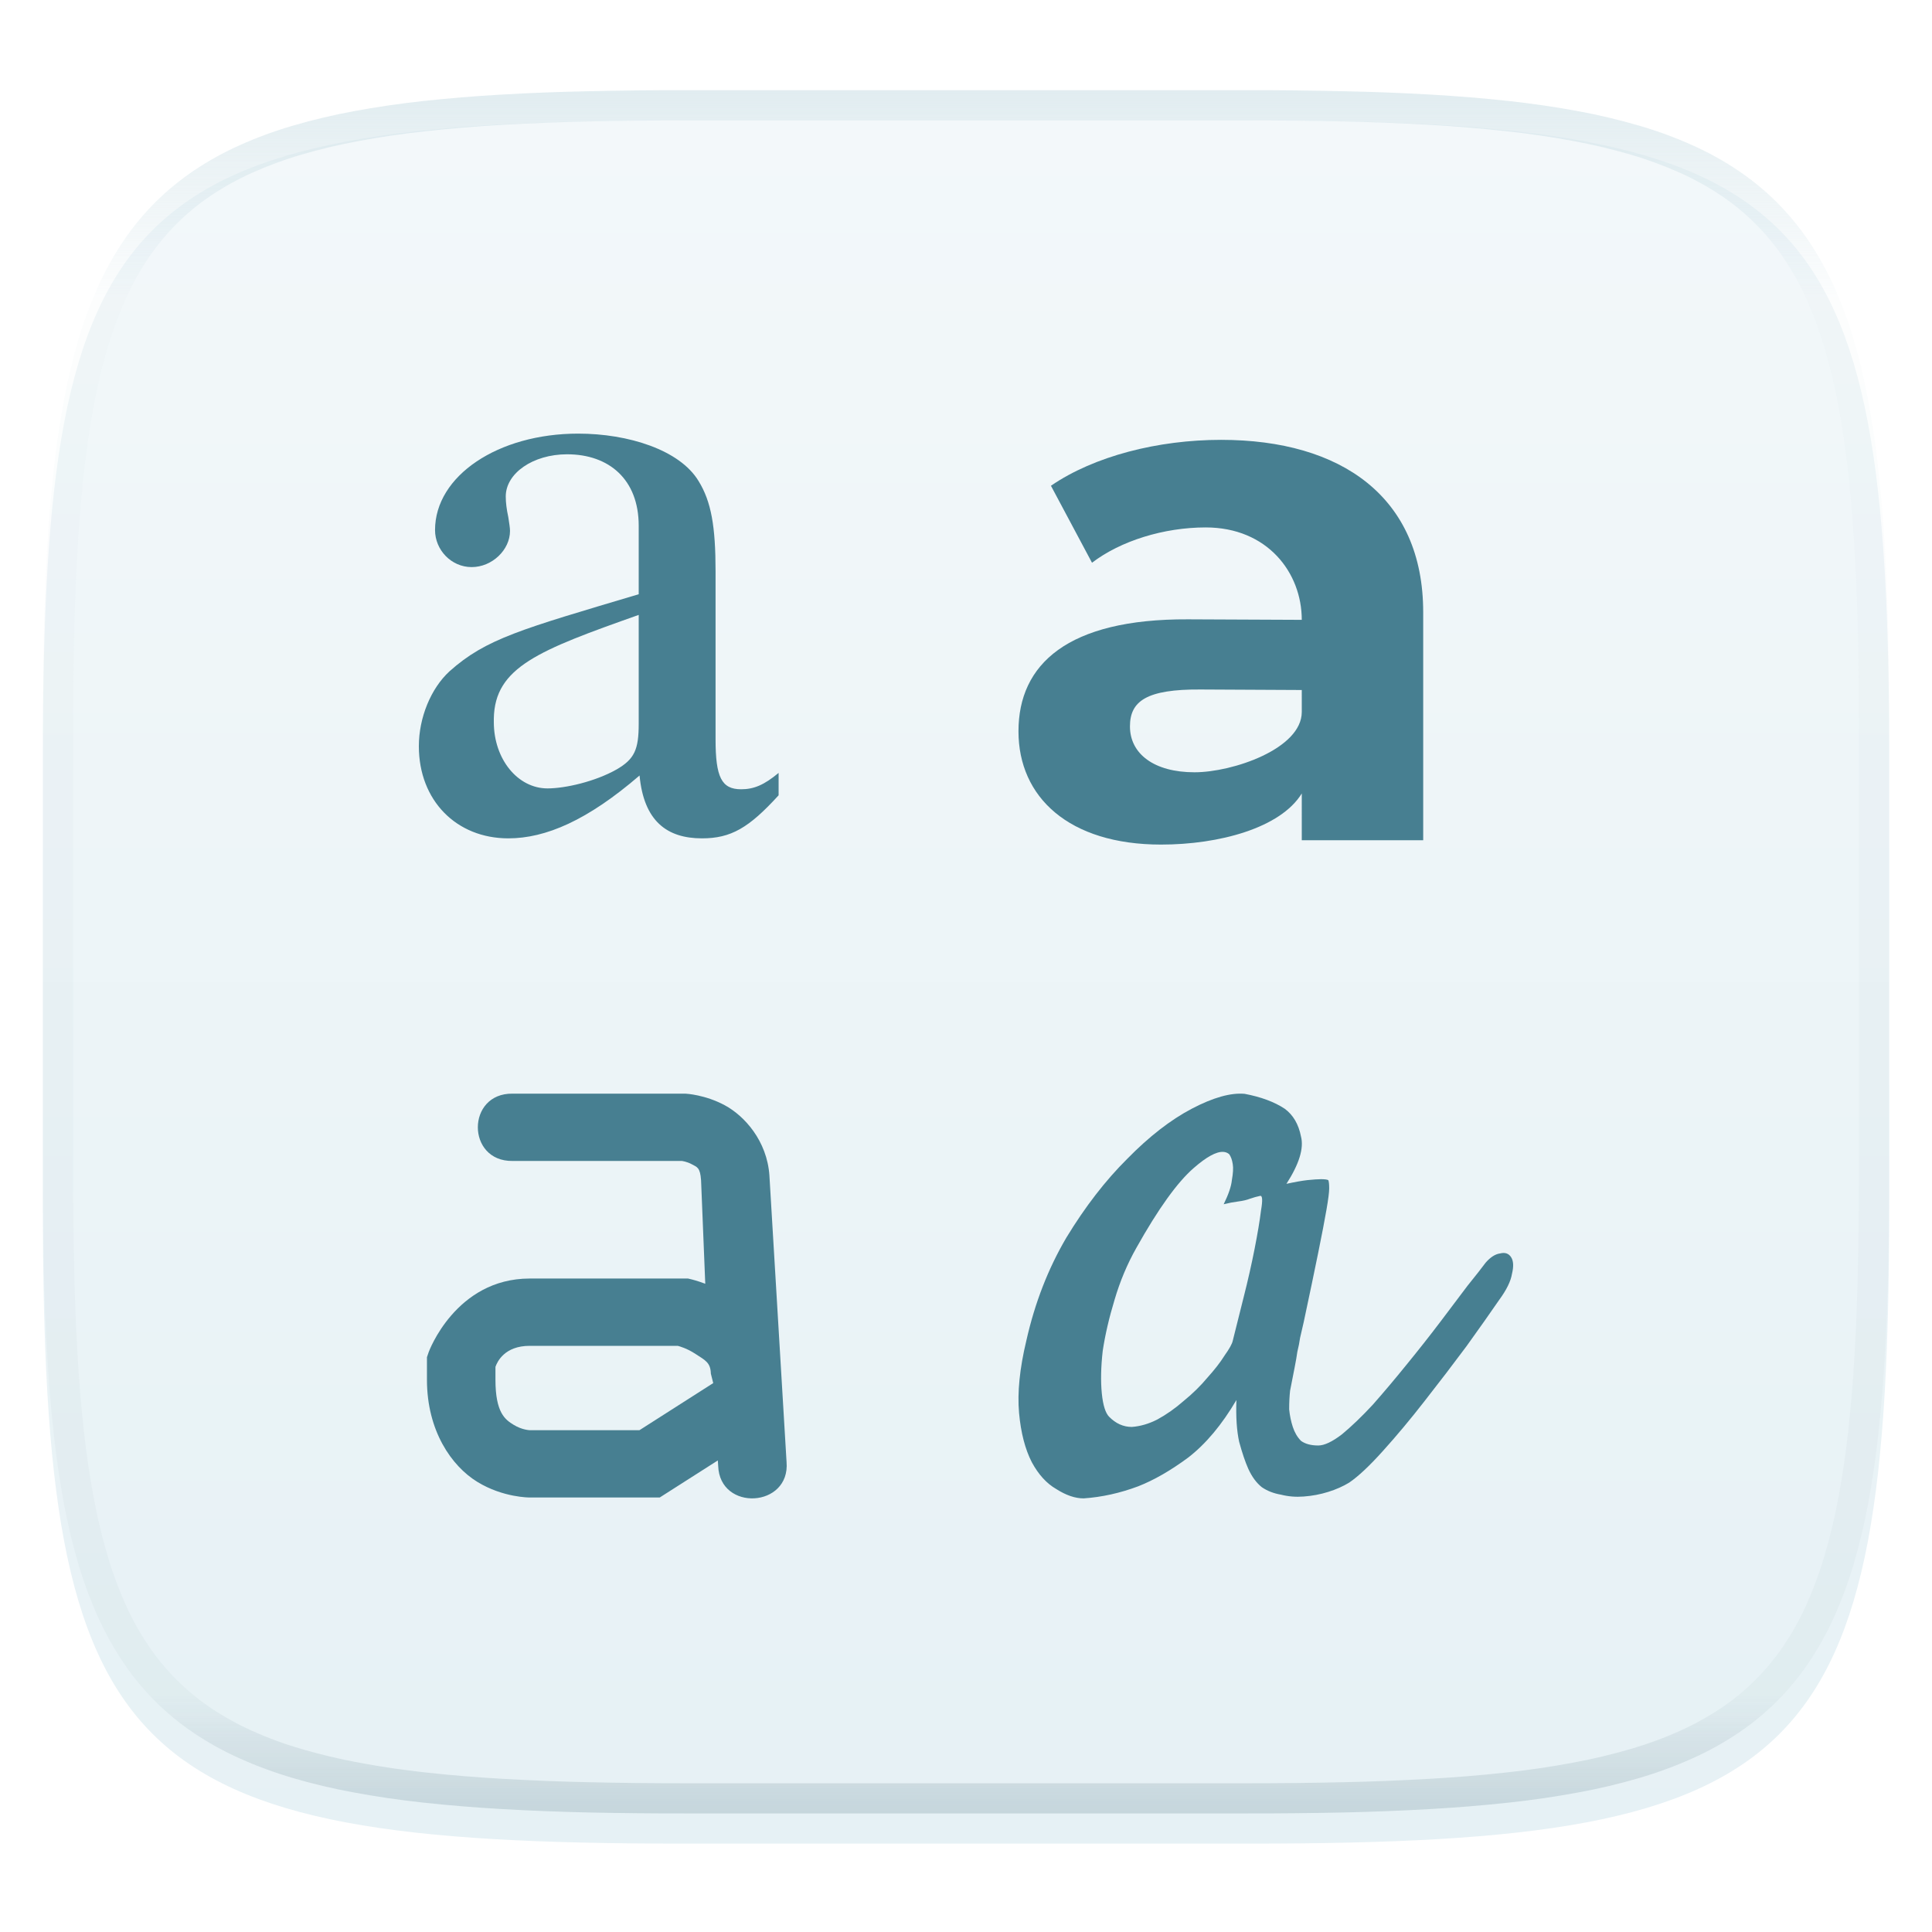 <svg xmlns="http://www.w3.org/2000/svg" style="isolation:isolate" width="256" height="256" viewBox="0 0 256 256">
 <defs>
  <clipPath id="_clipPath_Zmz0CoHNKLDNxMG4OYiv6e6QDKolFNcc">
   <rect width="256" height="256"/>
  </clipPath>
 </defs>
 <g clip-path="url(#_clipPath_Zmz0CoHNKLDNxMG4OYiv6e6QDKolFNcc)">
  <defs>
   <filter id="Yiu2kny6exM2bmCwU90QI2wW6gknxGLj" width="400%" height="400%" x="-200%" y="-200%" color-interpolation-filters="sRGB" filterUnits="objectBoundingBox">
    <feGaussianBlur xmlns="http://www.w3.org/2000/svg" in="SourceGraphic" stdDeviation="4.294"/>
    <feOffset xmlns="http://www.w3.org/2000/svg" dx="0" dy="4" result="pf_100_offsetBlur"/>
    <feFlood xmlns="http://www.w3.org/2000/svg" flood-opacity=".4"/>
    <feComposite xmlns="http://www.w3.org/2000/svg" in2="pf_100_offsetBlur" operator="in" result="pf_100_dropShadow"/>
    <feBlend xmlns="http://www.w3.org/2000/svg" in="SourceGraphic" in2="pf_100_dropShadow" mode="normal"/>
   </filter>
  </defs>
  <g filter="url(#Yiu2kny6exM2bmCwU90QI2wW6gknxGLj)">
   <linearGradient id="_lgradient_316" x1="0" x2="0" y1="0" y2="1" gradientTransform="matrix(244.648,0,0,228.338,5.68,11.95)" gradientUnits="userSpaceOnUse">
    <stop offset="0%" style="stop-color:#f3f8fa"/>
    <stop offset="100%" style="stop-color:#e6f1f5"/>
   </linearGradient>
   <path fill="url(#_lgradient_316)" d="M 165.689 11.95 C 239.745 11.95 250.328 22.507 250.328 96.494 L 250.328 155.745 C 250.328 229.731 239.745 240.288 165.689 240.288 L 90.319 240.288 C 16.264 240.288 5.68 229.731 5.68 155.745 L 5.68 96.494 C 5.68 22.507 16.264 11.95 90.319 11.95 L 165.689 11.95 Z"/>
  </g>
  <g opacity=".4">
   <linearGradient id="_lgradient_317" x1=".517" x2=".517" y1="0" y2="1" gradientTransform="matrix(244.65,0,0,228.34,5.68,11.95)" gradientUnits="userSpaceOnUse">
    <stop offset="0%" style="stop-color:#b0ced8"/>
    <stop offset="12.5%" stop-opacity=".098" style="stop-color:#b0ced8"/>
    <stop offset="92.5%" stop-opacity=".098" style="stop-color:#365f6d"/>
    <stop offset="100%" stop-opacity=".498" style="stop-color:#365f6d"/>
   </linearGradient>
   <path fill="url(#_lgradient_317)" fill-rule="evenodd" d="M 165.068 11.951 C 169.396 11.941 173.724 11.991 178.052 12.089 C 181.927 12.167 185.803 12.315 189.678 12.541 C 193.131 12.737 196.583 13.022 200.026 13.395 C 203.085 13.73 206.144 14.181 209.174 14.741 C 211.889 15.243 214.574 15.881 217.22 16.657 C 219.62 17.355 221.971 18.219 224.243 19.241 C 226.358 20.184 228.384 21.304 230.302 22.591 C 232.142 23.829 233.863 25.244 235.437 26.806 C 237.001 28.378 238.417 30.088 239.656 31.925 C 240.945 33.841 242.066 35.865 243.02 37.967 C 244.043 40.247 244.909 42.585 245.617 44.972 C 246.394 47.615 247.034 50.297 247.535 53.009 C 248.096 56.035 248.548 59.081 248.883 62.136 C 249.257 65.575 249.542 69.014 249.739 72.462 C 249.965 76.323 250.112 80.194 250.201 84.055 C 250.289 88.378 250.339 92.701 250.329 97.014 L 250.329 155.226 C 250.339 159.549 250.289 163.862 250.201 168.185 C 250.112 172.056 249.965 175.917 249.739 179.778 C 249.542 183.226 249.257 186.675 248.883 190.104 C 248.548 193.159 248.096 196.215 247.535 199.241 C 247.034 201.943 246.394 204.625 245.617 207.268 C 244.909 209.655 244.043 212.003 243.02 214.273 C 242.066 216.385 240.945 218.399 239.656 220.315 C 238.417 222.152 237.001 223.872 235.437 225.434 C 233.863 226.996 232.142 228.411 230.302 229.649 C 228.384 230.936 226.358 232.056 224.243 232.999 C 221.971 234.021 219.62 234.885 217.22 235.593 C 214.574 236.369 211.889 237.007 209.174 237.499 C 206.144 238.068 203.085 238.51 200.026 238.845 C 196.583 239.218 193.131 239.503 189.678 239.699 C 185.803 239.925 181.927 240.073 178.052 240.161 C 173.724 240.249 169.396 240.299 165.068 240.289 L 90.942 240.289 C 86.614 240.299 82.286 240.249 77.958 240.161 C 74.083 240.073 70.207 239.925 66.332 239.699 C 62.879 239.503 59.427 239.218 55.984 238.845 C 52.925 238.51 49.866 238.068 46.836 237.499 C 44.121 237.007 41.436 236.369 38.79 235.593 C 36.39 234.885 34.039 234.021 31.767 232.999 C 29.652 232.056 27.626 230.936 25.708 229.649 C 23.868 228.411 22.147 226.996 20.573 225.434 C 19.009 223.872 17.593 222.152 16.354 220.315 C 15.065 218.399 13.944 216.385 12.99 214.273 C 11.967 212.003 11.101 209.655 10.393 207.268 C 9.616 204.625 8.976 201.943 8.475 199.241 C 7.914 196.215 7.462 193.159 7.127 190.104 C 6.753 186.675 6.468 183.226 6.271 179.778 C 6.045 175.917 5.898 172.056 5.809 168.185 C 5.721 163.862 5.671 159.549 5.681 155.226 L 5.681 97.014 C 5.671 92.701 5.721 88.378 5.809 84.055 C 5.898 80.194 6.045 76.323 6.271 72.462 C 6.468 69.014 6.753 65.575 7.127 62.136 C 7.462 59.081 7.914 56.035 8.475 53.009 C 8.976 50.297 9.616 47.615 10.393 44.972 C 11.101 42.585 11.967 40.247 12.99 37.967 C 13.944 35.865 15.065 33.841 16.354 31.925 C 17.593 30.088 19.009 28.378 20.573 26.806 C 22.147 25.244 23.868 23.829 25.708 22.591 C 27.626 21.304 29.652 20.184 31.767 19.241 C 34.039 18.219 36.39 17.355 38.79 16.657 C 41.436 15.881 44.121 15.243 46.836 14.741 C 49.866 14.181 52.925 13.73 55.984 13.395 C 59.427 13.022 62.879 12.737 66.332 12.541 C 70.207 12.315 74.083 12.167 77.958 12.089 C 82.286 11.991 86.614 11.941 90.942 11.951 L 165.068 11.951 Z M 165.078 15.96 C 169.376 15.95 173.675 15.999 177.973 16.087 C 181.8 16.176 185.626 16.323 189.452 16.539 C 192.836 16.736 196.219 17.011 199.583 17.384 C 202.554 17.699 205.515 18.131 208.446 18.681 C 211.023 19.153 213.58 19.762 216.099 20.499 C 218.322 21.147 220.495 21.953 222.6 22.896 C 224.509 23.751 226.338 24.763 228.069 25.922 C 229.692 27.013 231.207 28.26 232.594 29.646 C 233.981 31.031 235.23 32.544 236.332 34.165 C 237.492 35.894 238.506 37.712 239.361 39.608 C 240.306 41.72 241.112 43.892 241.761 46.102 C 242.509 48.617 243.109 51.162 243.591 53.736 C 244.132 56.664 244.565 59.611 244.889 62.578 C 245.263 65.938 245.539 69.308 245.735 72.688 C 245.952 76.51 246.109 80.322 246.188 84.144 C 246.276 88.437 246.325 92.721 246.325 97.014 C 246.325 97.014 246.325 97.014 246.325 97.014 L 246.325 155.226 C 246.325 155.226 246.325 155.226 246.325 155.226 C 246.325 159.519 246.276 163.803 246.188 168.096 C 246.109 171.918 245.952 175.74 245.735 179.552 C 245.539 182.932 245.263 186.302 244.889 189.672 C 244.565 192.629 244.132 195.576 243.591 198.504 C 243.109 201.078 242.509 203.623 241.761 206.138 C 241.112 208.358 240.306 210.52 239.361 212.632 C 238.506 214.528 237.492 216.356 236.332 218.075 C 235.23 219.706 233.981 221.219 232.594 222.604 C 231.207 223.98 229.692 225.227 228.069 226.318 C 226.338 227.477 224.509 228.489 222.6 229.344 C 220.495 230.297 218.322 231.093 216.099 231.741 C 213.58 232.478 211.023 233.087 208.446 233.559 C 205.515 234.109 202.554 234.541 199.583 234.865 C 196.219 235.229 192.836 235.514 189.452 235.701 C 185.626 235.917 181.8 236.074 177.973 236.153 C 173.675 236.251 169.376 236.29 165.078 236.29 C 165.078 236.29 165.078 236.29 165.068 236.29 L 90.942 236.29 C 90.932 236.29 90.932 236.29 90.932 236.29 C 86.634 236.29 82.335 236.251 78.037 236.153 C 74.21 236.074 70.384 235.917 66.558 235.701 C 63.174 235.514 59.791 235.229 56.427 234.865 C 53.456 234.541 50.495 234.109 47.564 233.559 C 44.987 233.087 42.43 232.478 39.911 231.741 C 37.688 231.093 35.515 230.297 33.41 229.344 C 31.501 228.489 29.672 227.477 27.941 226.318 C 26.318 225.227 24.803 223.98 23.416 222.604 C 22.029 221.219 20.78 219.706 19.678 218.075 C 18.518 216.356 17.504 214.528 16.649 212.632 C 15.704 210.52 14.898 208.358 14.249 206.138 C 13.501 203.623 12.901 201.078 12.419 198.504 C 11.878 195.576 11.445 192.629 11.121 189.672 C 10.747 186.302 10.472 182.932 10.275 179.552 C 10.058 175.74 9.901 171.918 9.822 168.096 C 9.734 163.803 9.685 159.519 9.685 155.226 C 9.685 155.226 9.685 155.226 9.685 155.226 L 9.685 97.014 C 9.685 97.014 9.685 97.014 9.685 97.014 C 9.685 92.721 9.734 88.437 9.822 84.144 C 9.901 80.322 10.058 76.51 10.275 72.688 C 10.472 69.308 10.747 65.938 11.121 62.578 C 11.445 59.611 11.878 56.664 12.419 53.736 C 12.901 51.162 13.501 48.617 14.249 46.102 C 14.898 43.892 15.704 41.72 16.649 39.608 C 17.504 37.712 18.518 35.894 19.678 34.165 C 20.78 32.544 22.029 31.031 23.416 29.646 C 24.803 28.26 26.318 27.013 27.941 25.922 C 29.672 24.763 31.501 23.751 33.41 22.896 C 35.515 21.953 37.688 21.147 39.911 20.499 C 42.43 19.762 44.987 19.153 47.564 18.681 C 50.495 18.131 53.456 17.699 56.427 17.384 C 59.791 17.011 63.174 16.736 66.558 16.539 C 70.384 16.323 74.21 16.176 78.037 16.087 C 82.335 15.999 86.634 15.95 90.932 15.96 C 90.932 15.96 90.932 15.96 90.942 15.96 L 165.068 15.96 C 165.078 15.96 165.078 15.96 165.078 15.96 Z"/>
  </g>
  <g>
   <path fill="#477f91" d="M 161.802 58.282 C 153.444 58.282 144.989 60.435 139.255 64.365 L 144.697 74.566 C 148.487 71.665 154.221 69.887 159.761 69.887 C 167.924 69.887 172.491 75.863 172.491 82.133 L 157.402 82.065 C 141.464 81.992 134.953 88.012 134.953 96.903 C 134.953 105.606 141.605 111.911 153.85 111.911 C 161.528 111.911 169.672 109.724 172.491 105.138 L 172.492 111.339 L 188.582 111.336 L 188.581 81.116 C 188.58 65.862 177.74 58.282 161.802 58.282 L 161.802 58.282 Z M 158.278 102.331 C 152.932 102.331 149.725 99.897 149.725 96.248 C 149.725 92.879 151.96 91.318 159.054 91.362 L 172.491 91.43 L 172.492 94.335 C 172.493 99.22 163.331 102.331 158.277 102.331 L 158.278 102.331 Z"/>
   <path fill="#477f91" d="M 103.17 102.414 C 101.251 104.012 99.896 104.582 98.203 104.582 C 95.607 104.582 94.816 102.985 94.816 97.964 L 94.816 75.714 C 94.816 69.78 94.252 66.471 92.559 63.733 C 90.075 59.625 83.271 57.457 76.61 57.457 C 65.999 57.457 57.645 63.048 57.645 70.237 C 57.645 72.861 59.79 75.143 62.499 75.143 C 65.209 75.143 67.579 72.861 67.579 70.351 C 67.579 69.895 67.466 69.324 67.353 68.525 C 67.128 67.498 67.015 66.586 67.015 65.787 C 67.015 62.706 70.627 60.196 75.143 60.196 C 80.674 60.196 84.632 63.505 84.632 69.666 L 84.632 78.739 C 69.085 83.378 64.418 84.614 59.564 88.95 C 57.08 91.232 55.5 95.112 55.5 98.877 C 55.5 106.066 60.467 111.086 67.353 111.086 C 72.321 111.086 77.859 108.69 84.745 102.757 C 85.31 108.804 88.382 111.086 93.01 111.086 C 96.848 111.086 99.219 109.717 103.17 105.381 L 103.17 102.414 Z M 84.632 95.91 C 84.632 99.333 84.068 100.589 81.697 101.958 C 78.875 103.555 74.917 104.468 72.546 104.468 C 68.595 104.468 65.434 100.589 65.434 95.682 L 65.434 95.226 C 65.547 88.379 71.424 86.156 84.632 81.478 L 84.632 95.91 Z"/>
   <path fill="#477f91" d="M 164.916 144.938 C 163.069 144.774 160.739 145.43 157.927 146.906 C 155.115 148.381 152.263 150.594 149.371 153.545 C 146.479 156.413 143.788 159.897 141.297 163.995 C 138.887 168.093 137.12 172.642 135.995 177.642 C 135.111 181.33 134.79 184.527 135.031 187.232 C 135.272 189.855 135.834 192.027 136.718 193.748 C 137.602 195.387 138.686 196.576 139.972 197.313 C 141.257 198.133 142.462 198.543 143.587 198.543 C 145.997 198.379 148.407 197.846 150.817 196.944 C 152.906 196.125 155.115 194.854 157.445 193.133 C 159.775 191.33 161.904 188.789 163.832 185.511 C 163.751 187.724 163.872 189.568 164.193 191.043 C 164.595 192.518 164.997 193.707 165.398 194.609 C 165.88 195.674 166.483 196.494 167.206 197.067 C 167.929 197.559 168.773 197.887 169.737 198.051 C 170.701 198.297 171.705 198.379 172.749 198.297 C 173.874 198.215 174.959 198.01 176.003 197.682 C 177.047 197.354 177.971 196.944 178.775 196.453 C 179.98 195.633 181.466 194.24 183.233 192.273 C 185.081 190.223 186.929 188.01 188.777 185.633 C 190.705 183.174 192.552 180.757 194.32 178.38 C 196.087 175.921 197.533 173.872 198.658 172.232 C 199.622 170.921 200.184 169.773 200.345 168.79 C 200.586 167.806 200.546 167.069 200.225 166.577 C 199.903 166.085 199.421 165.921 198.779 166.085 C 198.136 166.167 197.493 166.577 196.85 167.315 C 196.368 167.97 195.565 168.995 194.44 170.388 C 193.396 171.782 192.191 173.38 190.825 175.183 C 189.459 176.986 187.973 178.871 186.366 180.839 C 184.84 182.724 183.354 184.486 181.908 186.125 C 180.462 187.683 179.096 188.994 177.811 190.059 C 176.525 191.043 175.481 191.535 174.677 191.535 C 173.713 191.535 172.95 191.33 172.388 190.92 C 171.906 190.428 171.544 189.814 171.303 189.076 C 171.062 188.338 170.902 187.56 170.821 186.74 C 170.821 185.838 170.862 185.019 170.942 184.281 C 171.183 183.052 171.384 182.027 171.544 181.207 C 171.705 180.388 171.826 179.691 171.906 179.117 C 172.067 178.462 172.187 177.847 172.267 177.273 C 172.428 176.617 172.589 175.921 172.749 175.183 C 173.553 171.413 174.195 168.339 174.677 165.962 C 175.159 163.585 175.521 161.7 175.762 160.307 C 176.003 158.913 176.124 157.971 176.124 157.479 C 176.124 156.905 176.083 156.536 176.003 156.372 C 175.842 156.29 175.521 156.249 175.039 156.249 C 174.637 156.249 174.035 156.29 173.231 156.372 C 172.508 156.454 171.584 156.618 170.46 156.864 C 172.147 154.241 172.79 152.151 172.388 150.594 C 172.067 148.955 171.343 147.725 170.219 146.905 C 168.853 146.004 167.086 145.348 164.916 144.938 L 164.916 144.938 Z M 162.078 152.629 C 162.385 152.645 162.647 152.746 162.868 152.93 C 163.109 153.258 163.269 153.709 163.35 154.282 C 163.43 154.774 163.39 155.471 163.229 156.372 C 163.149 157.192 162.787 158.258 162.145 159.569 C 162.787 159.405 163.43 159.282 164.073 159.2 C 164.715 159.118 165.238 158.995 165.639 158.831 C 166.121 158.668 166.563 158.544 166.965 158.462 C 167.286 158.381 167.326 159.036 167.085 160.43 C 166.925 161.741 166.644 163.421 166.242 165.47 C 165.84 167.519 165.358 169.651 164.796 171.864 C 164.233 174.077 163.751 176.003 163.35 177.642 C 163.269 178.052 162.908 178.708 162.265 179.609 C 161.703 180.511 160.94 181.494 159.976 182.56 C 159.092 183.625 158.047 184.65 156.842 185.633 C 155.718 186.617 154.553 187.437 153.348 188.092 C 152.223 188.666 151.098 188.994 149.974 189.076 C 148.849 189.076 147.845 188.625 146.961 187.724 C 146.479 187.232 146.158 186.207 145.997 184.65 C 145.836 183.011 145.876 181.125 146.117 178.994 C 146.439 176.863 146.961 174.609 147.684 172.232 C 148.407 169.773 149.371 167.478 150.576 165.347 C 153.468 160.184 155.999 156.659 158.168 154.774 C 159.855 153.299 161.16 152.583 162.078 152.629 L 162.078 152.629 Z"/>
   <path fill="#477f91" fill-rule="evenodd" d="M 67.92 144.914 C 61.782 144.829 61.782 153.918 67.92 153.833 L 90.344 153.833 C 90.369 153.835 90.992 153.906 91.673 154.273 C 92.368 154.647 92.776 154.693 92.892 156.368 L 92.892 156.324 L 93.451 170.104 C 92.405 169.711 91.704 169.542 91.704 169.542 L 91.168 169.412 L 70.189 169.412 C 60.355 169.412 56.808 179.149 56.808 179.149 L 56.573 179.837 L 56.573 182.819 C 56.573 189.582 59.821 194.252 63.243 196.353 C 66.666 198.455 70.189 198.426 70.189 198.426 L 87.418 198.426 L 95.117 193.514 L 95.162 194.228 C 95.365 200.327 104.746 199.786 104.222 193.706 L 101.952 155.78 L 101.952 155.758 C 101.633 151.153 98.635 147.852 96.035 146.452 C 93.435 145.051 90.911 144.923 90.911 144.923 L 90.76 144.914 L 67.92 144.914 Z M 70.189 178.33 L 89.807 178.33 C 90.05 178.4 90.999 178.645 92.161 179.406 C 93.428 180.236 94.153 180.529 94.191 182.014 L 94.506 183.267 L 84.732 189.508 L 70.189 189.508 C 70.189 189.508 69.173 189.479 68.057 188.793 C 66.941 188.108 65.65 187.204 65.65 182.819 L 65.65 181.117 C 65.884 180.437 66.864 178.33 70.189 178.33 L 70.189 178.33 Z"/>
  </g>
 </g>
</svg>
